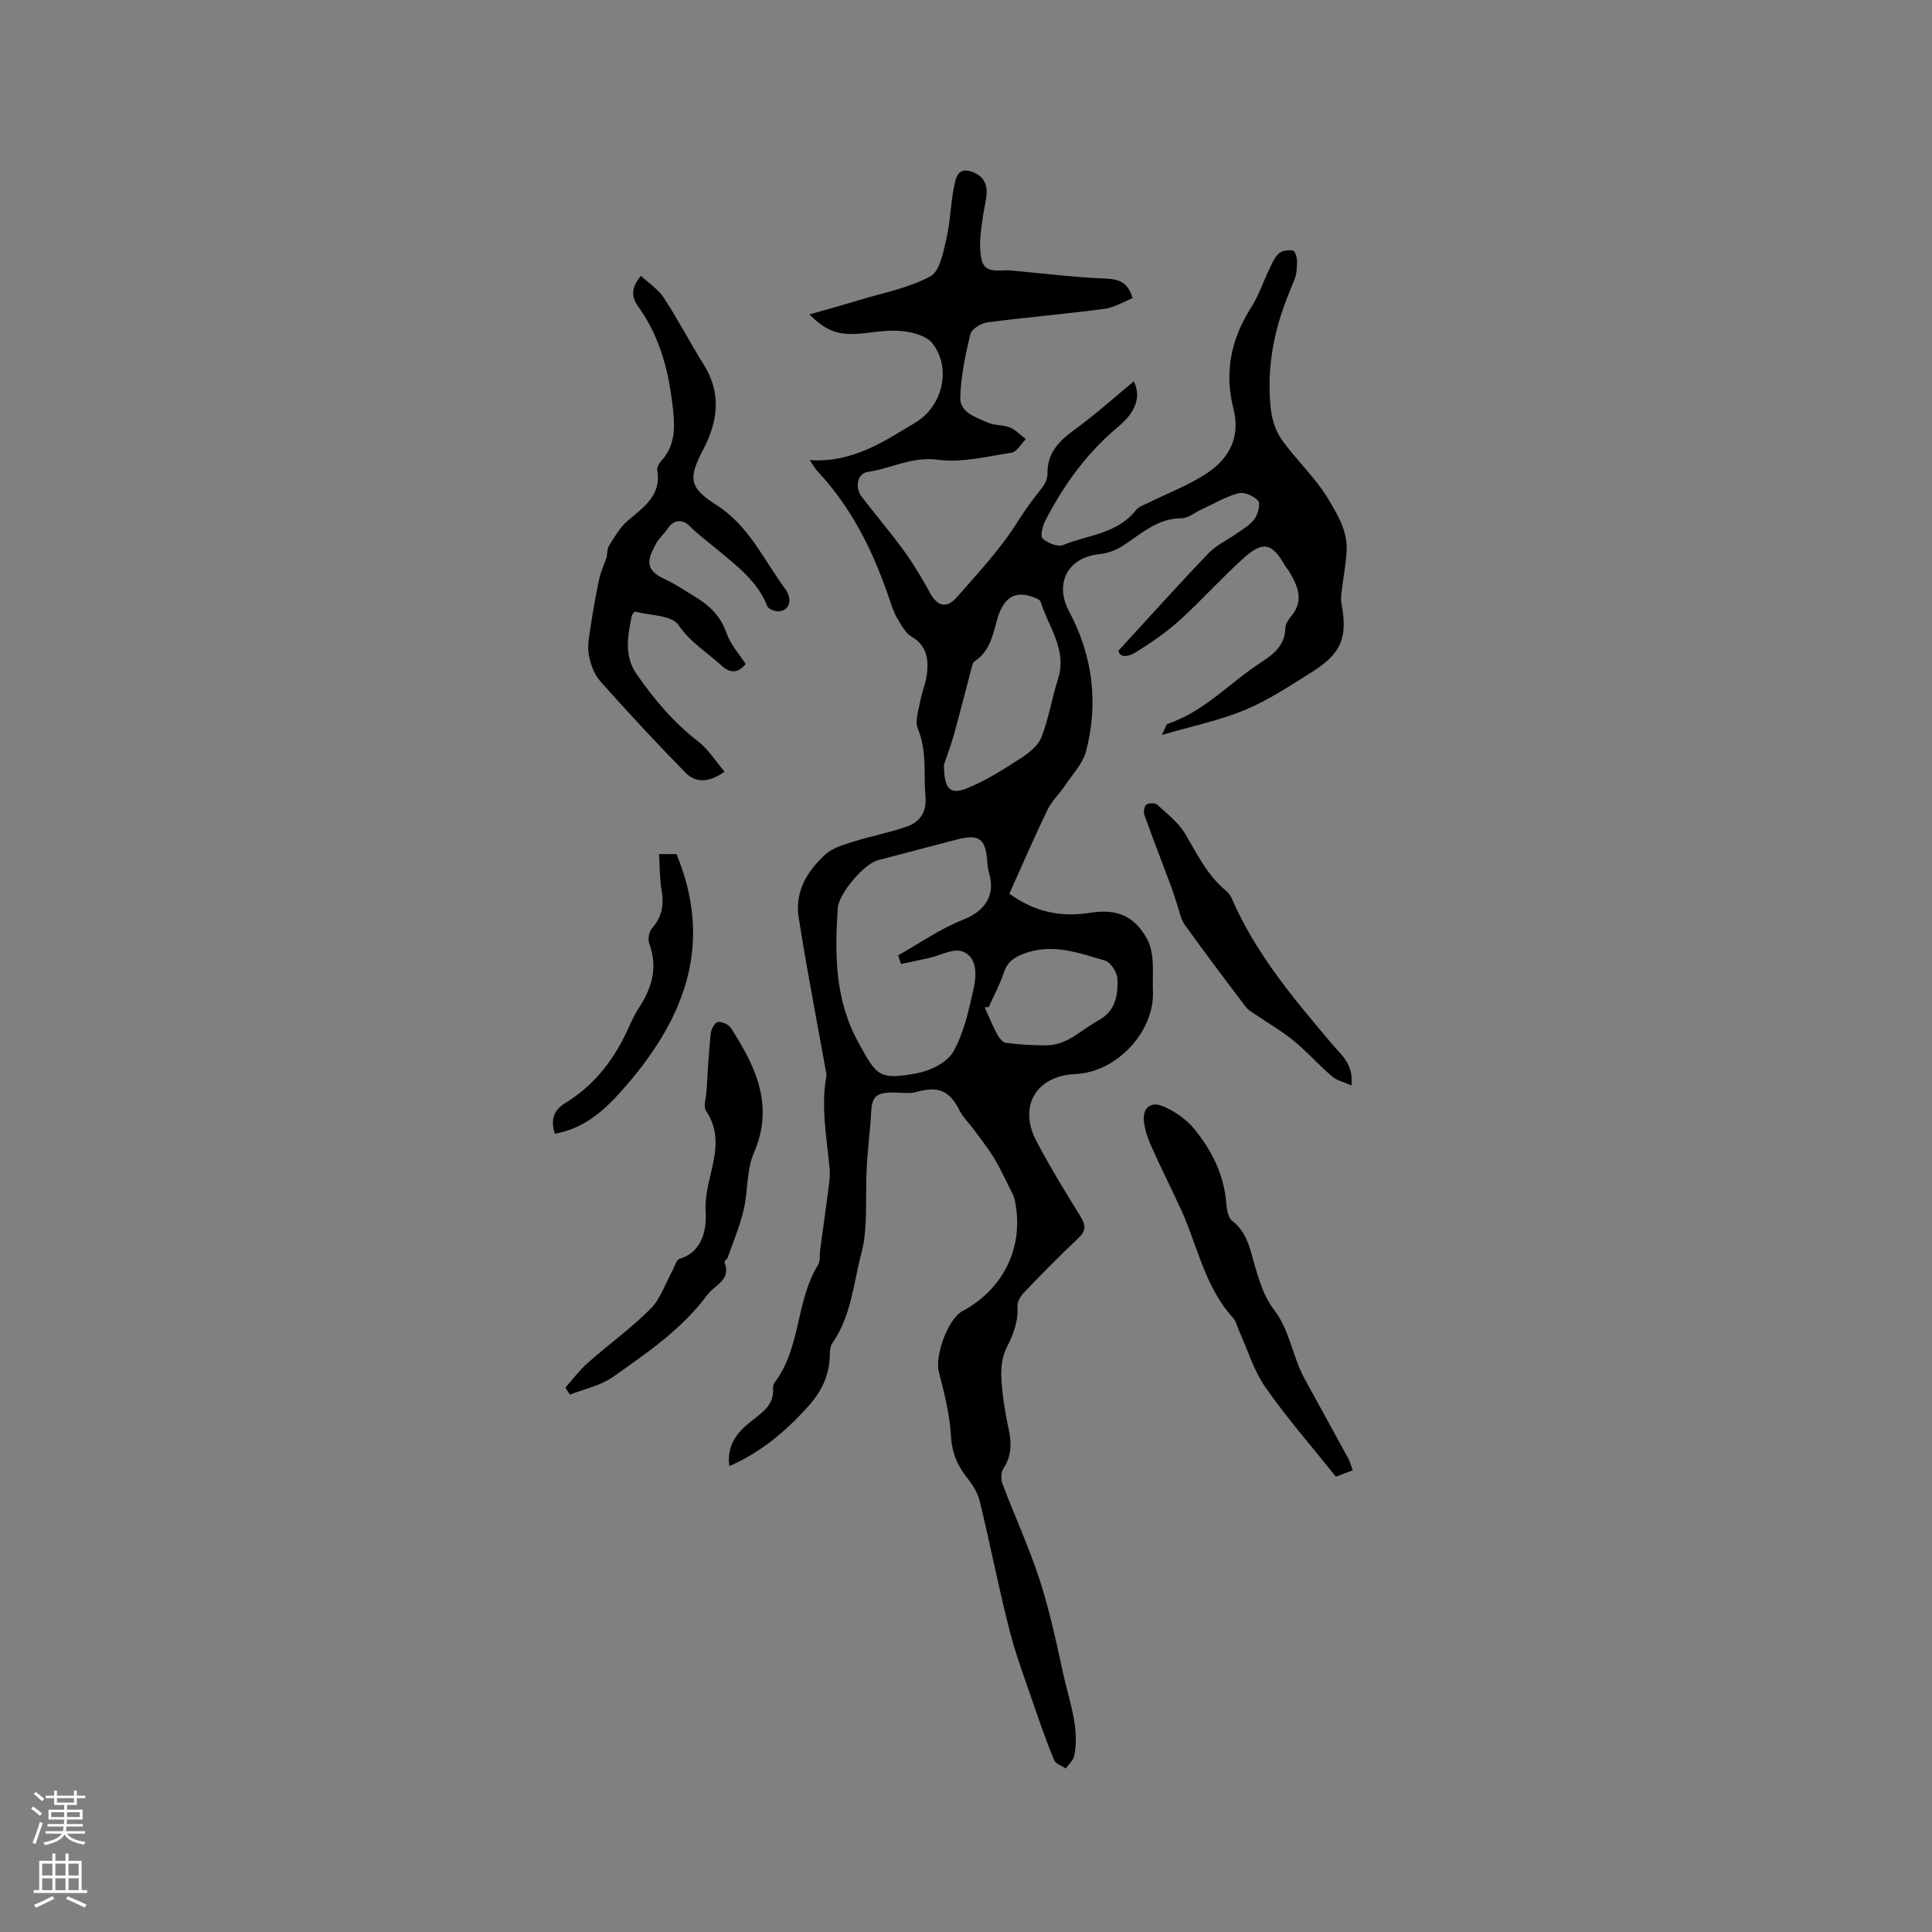 <svg enable-background="new 0 0 400 400" viewBox="0 0 400 400" xmlns="http://www.w3.org/2000/svg"><rect x="0" y="0" width="400" height="400" fill="#808080" stroke="none"/><g fill="#010000"><path d="m151 303.54c-.63-4.6 1.94-7.31 4.88-9.57 2.27-1.74 4.38-3.29 4.17-6.51-.03-.4.08-.9.32-1.22 5.48-7.19 4.35-16.83 8.99-24.34.5-.81.3-2.05.44-3.09.56-4.16 1.16-8.33 1.69-12.49.18-1.45.41-2.94.27-4.38-.58-6.33-1.82-12.64-.69-19.03.04-.21.05-.43.01-.63-1.31-7.22-2.65-14.44-3.94-21.66-.63-3.52-1.21-7.05-1.77-10.58-.87-5.5 1.77-9.69 5.52-13.14 1.52-1.39 3.85-2.03 5.91-2.68 3.62-1.14 7.39-1.83 10.96-3.09 2.71-.95 4.13-3.02 3.85-6.18-.42-4.69.36-9.45-1.58-14.07-.64-1.52.12-3.71.46-5.56.36-1.97 1.21-3.87 1.43-5.84.34-3.02-.02-5.8-3.15-7.64-1.31-.77-2.17-2.44-3.01-3.84-.7-1.17-1.13-2.51-1.57-3.81-3.3-9.82-7.77-18.98-14.94-26.63-.48-.51-.82-1.17-1.6-2.3 8.78.6 15.3-3.8 21.95-7.82 5.58-3.38 7.42-11.22 3.47-16.33-1.16-1.5-3.81-2.25-5.89-2.52-2.57-.34-5.27.05-7.89.36-5.3.62-7.97-.08-11.69-3.86 3.74-1.07 7.09-1.98 10.4-2.99 4.93-1.5 10.16-2.48 14.62-4.88 1.95-1.05 2.66-4.96 3.31-7.73.84-3.57.86-7.33 1.62-10.93.29-1.38.6-3.75 3.1-3.16 2.28.54 3.76 2.09 3.62 4.56-.1 1.88-.65 3.74-.88 5.62-.24 1.98-.58 4-.45 5.98.26 4 1.16 4.64 5.07 4.42.83-.05 1.67.06 2.51.14 5.99.54 11.97 1.3 17.97 1.53 2.84.11 4.99.49 6 4.08-1.84.73-3.77 1.94-5.82 2.21-8.08 1.07-16.21 1.75-24.28 2.81-1.29.17-3.23 1.38-3.49 2.44-1.04 4.28-1.95 8.68-2.09 13.06-.1 3.18 3.24 4.13 5.67 5.23 1.41.64 3.18.44 4.62 1.03 1.22.5 2.2 1.58 3.29 2.41-.98.97-1.85 2.63-2.96 2.8-5.08.8-10.36 2.13-15.32 1.46-5.34-.71-9.62 1.83-14.43 2.52-2.2.31-2.74 3.24-1.28 5.14 2.9 3.79 6.01 7.42 8.81 11.28 1.97 2.71 3.7 5.62 5.3 8.57 1.55 2.84 3.44 3.42 5.63.92 4.39-5.01 9.01-9.95 12.52-15.55 1.51-2.4 3.1-4.6 4.86-6.78.7-.86 1.37-2.1 1.35-3.14-.1-4.53 2.59-6.99 5.92-9.42 4.16-3.03 7.99-6.5 11.95-9.77 1.56 3.13.45 6.36-3.23 9.41-6.47 5.36-11.27 12.04-15.1 19.45-.57 1.1-1.07 3.22-.54 3.69 1.03.93 3.12 1.79 4.22 1.34 5.15-2.1 11.26-2.31 15.1-7.23.58-.74 1.7-1.07 2.61-1.53 4.12-2.06 8.54-3.68 12.31-6.26 4.44-3.04 6.75-7.41 5.26-13.21-1.92-7.46-.51-14.41 3.65-20.92 1.58-2.47 2.51-5.35 3.8-8.02.55-1.13 1.06-2.41 1.95-3.2.66-.59 1.96-.74 2.9-.61.4.06.87 1.35.87 2.08 0 1.35-.05 2.81-.56 4.02-1.58 3.73-2.98 7.37-3.92 11.44-1.16 5.01-1.46 9.78-1.02 14.69.21 2.33.92 4.92 2.24 6.8 3.04 4.34 7.01 7.86 9.81 12.58 2.09 3.52 3.94 6.67 3.71 10.72-.16 2.74-.69 5.46-1.02 8.2-.1.82-.2 1.69-.05 2.49 1.33 7.08.03 10.41-6.12 14.26-4.48 2.81-8.95 5.8-13.8 7.82-5.24 2.19-10.91 3.35-17.25 5.2.72-1.4.86-2.19 1.22-2.31 7.57-2.53 12.83-8.52 19.29-12.7 2.64-1.71 4.97-3.55 5.05-7.13.02-.85.68-1.8 1.27-2.52 2.59-3.14 1.34-6.07-.37-9-.32-.55-.77-1.02-1.08-1.56-2.55-4.46-4.45-4.98-8.34-1.5-4.64 4.15-8.79 8.84-13.41 13.02-2.79 2.52-5.95 4.67-9.15 6.66-1.13.7-3.21 1.29-3.47-.41 6.46-7.03 12.45-13.71 18.65-20.18 1.64-1.71 3.98-2.75 5.95-4.16 1.28-.91 2.75-1.74 3.61-2.98.69-1 1.23-3.12.7-3.71-.89-1-2.89-1.88-4.08-1.56-2.71.74-5.2 2.24-7.78 3.43-1.33.61-2.65 1.75-3.97 1.75-5-.01-8.31 3.19-12.09 5.64-1.43.93-3.22 1.63-4.92 1.79-6.48.64-9.43 5.95-6.3 11.84 4.89 9.2 6.13 18.9 3.53 28.92-.68 2.6-2.83 4.83-4.39 7.17-1.15 1.72-2.74 3.2-3.63 5.04-2.75 5.7-5.26 11.52-7.87 17.32 5.22 3.82 10.7 4.92 16.77 3.96 5.65-.9 9.19.78 11.74 5.43.68 1.23 1 2.76 1.12 4.18.19 2.21-.01 4.45.09 6.68.34 8.32-7.51 16.73-16 17.09-8.17.35-11.95 6.67-8.1 13.94 2.82 5.33 5.96 10.5 9.15 15.63 1.19 1.92.99 3.05-.63 4.56-3.79 3.55-7.43 7.27-11.03 11.02-.73.76-1.5 1.98-1.44 2.93.22 3.23-.9 5.9-2.3 8.72-.92 1.85-1.15 4.25-1.02 6.36.2 3.48.77 6.96 1.5 10.37.63 2.93.64 5.56-1.11 8.18-.52.78-.49 2.29-.13 3.24 2.5 6.62 5.48 13.07 7.66 19.78 2.05 6.31 3.44 12.84 4.85 19.34 1.21 5.6 3.44 11.1 2.34 16.99-.18.99-1.16 1.83-1.77 2.73-.84-.57-2.11-.96-2.43-1.74-1.53-3.7-2.86-7.49-4.16-11.28-1.77-5.2-3.74-10.36-5.09-15.67-2.25-8.82-4-17.77-6.13-26.62-.4-1.64-1.36-3.27-2.43-4.61-2.12-2.64-3.34-5.31-3.54-8.88-.25-4.48-1.38-8.94-2.52-13.32-.85-3.28 1.86-10.96 4.89-12.58 8.67-4.63 12.89-13.59 10.81-23.06-.19-.89-.67-1.72-1.09-2.55-1.04-2.06-2-4.17-3.2-6.12-1.24-2.01-2.71-3.88-4.1-5.78-.99-1.35-2.26-2.54-3-4-2.11-4.17-4.4-5.13-8.9-3.87-1.57.44-3.36.1-5.05.12-3.46.06-4.21.91-4.38 4.24-.2 3.8-.72 7.59-.91 11.39-.19 3.79-.04 7.59-.22 11.38-.1 2.09-.33 4.22-.87 6.23-1.68 6.3-2.08 13.01-6 18.61-.5.71-.54 1.83-.56 2.76-.11 4.14-1.86 7.53-4.59 10.52-4.56 5.03-9.66 9.38-16.2 12.22zm35.54-103.96c-.19-.6-.38-1.2-.58-1.79 4.46-2.51 8.73-5.52 13.44-7.37 4.44-1.74 6.78-4.99 5.37-9.72-.24-.8-.32-1.66-.38-2.5-.37-4.63-1.74-5.58-6.36-4.37-5.43 1.42-10.85 2.84-16.28 4.27-2.9.77-8.12 6.94-8.31 9.96-.61 9.55-.61 18.89 4.27 27.76 3.77 6.87 4.18 7.85 12.1 6.39 2.77-.51 6.29-2.22 7.56-4.47 2.22-3.94 3.23-8.65 4.22-13.15.6-2.73.77-6.42-2.29-7.59-1.89-.73-4.66.84-7.04 1.36-1.91.43-3.81.82-5.72 1.22zm8.9-41.27c.01 4.98 1.2 6.3 4.64 4.94 3.97-1.56 7.65-3.95 11.27-6.27 1.69-1.09 3.59-2.61 4.28-4.37 1.51-3.87 2.15-8.06 3.42-12.03 1.94-6.08-1.98-10.74-3.58-15.96-.14-.44-.93-.78-1.48-.98-3.91-1.44-6.33.06-7.63 4.93-.86 3.2-1.58 6.37-4.6 8.38-.41.27-.53 1.05-.68 1.63-1.21 4.54-2.35 9.1-3.61 13.63-.69 2.41-1.58 4.77-2.03 6.1zm9.26 50.21c-.28 0-.56.01-.84.01.82 1.82 1.57 3.69 2.51 5.45.42.78 1.16 1.84 1.87 1.93 2.81.36 5.67.54 8.51.51 4.31-.06 7.17-3.26 10.65-5.15 3.61-1.95 4.08-5.25 3.95-8.61-.05-1.34-1.4-3.45-2.56-3.78-5.5-1.58-10.96-3.7-16.95-1.38-2.25.87-3.38 1.9-4.09 4.09-.79 2.38-2.02 4.62-3.05 6.93z"/><path d="m150.02 159.77c-3.29 2.33-6.02 2.32-8.05.25-6.06-6.17-11.95-12.52-17.7-18.99-1.27-1.43-2.02-3.56-2.37-5.48-.33-1.82.08-3.81.37-5.7.5-3.33 1.08-6.66 1.78-9.96.32-1.51 1.04-2.93 1.5-4.41.25-.81.11-1.8.53-2.47 1.14-1.8 2.23-3.76 3.8-5.13 3.3-2.86 7.12-5.22 6.19-10.55-.1-.59.4-1.44.87-1.95 2.69-2.95 2.83-6.45 2.45-10.14-.79-7.77-2.54-15.21-7.2-21.69-1.4-1.94-1.69-3.82.51-6.45 1.62 1.52 3.58 2.79 4.75 4.57 2.95 4.51 5.43 9.32 8.29 13.89 3.69 5.91 2.87 11.73-.13 17.48-3.12 5.98-3 7.89 2.72 11.52 6.69 4.24 9.75 11.28 14.16 17.25 1.8 2.44.84 4.71-1.37 4.76-.77.01-2.04-.49-2.27-1.07-1.94-5.06-6.19-8.25-10.02-11.45-2.06-1.72-4.23-3.32-6.18-5.26-1.2-1.2-3.08-1.34-4.36.57-.76 1.14-1.86 2.08-2.5 3.27-1.71 3.17-2.39 5.27 1.66 7.18 2.48 1.17 4.79 2.71 7.12 4.17 2.74 1.72 4.76 3.93 5.88 7.17.79 2.29 2.59 4.23 3.93 6.33-1.59 1.96-3.21 1.96-5.07.26-2.99-2.73-6.41-4.77-8.87-8.37-1.38-2.02-5.85-1.94-8.94-2.73-.16-.04-.65.58-.72.94-.8 4.06-1.63 8.13.99 11.93 3.62 5.25 7.66 10.05 12.77 13.99 2.08 1.61 3.55 4.01 5.48 6.27z"/><path d="m280.06 304.41c-1.24.47-2.3.87-3.48 1.32-4.95-6.2-10.12-12.11-14.59-18.51-2.44-3.5-3.7-7.82-5.49-11.77-.39-.87-.58-1.91-1.19-2.58-5.9-6.44-7.37-14.99-10.85-22.57-1.92-4.19-4.01-8.31-5.89-12.52-.77-1.71-1.47-3.54-1.71-5.39-.4-3.08 1.42-4.54 4.26-3.22 2.22 1.03 4.46 2.55 6.01 4.42 3.77 4.53 6.35 9.71 6.78 15.77.08 1.19.41 2.8 1.23 3.44 3.15 2.44 3.69 5.94 4.7 9.4.9 3.09 1.94 6.4 3.87 8.88 3.34 4.31 3.86 9.69 6.33 14.26 3 5.54 6.08 11.04 9.09 16.58.39.72.58 1.54.93 2.49z"/><path d="m117.05 287.29c1.54-1.72 2.94-3.62 4.66-5.14 4.28-3.79 8.97-7.15 12.99-11.19 2.08-2.09 3.07-5.27 4.55-7.95.46-.83.78-2.2 1.44-2.39 5.07-1.49 5.62-6.73 5.41-9.77-.48-6.97 4.78-13.89.09-20.84-.62-.91-.01-2.68.08-4.04.26-4.02.46-8.05.88-12.05.09-.86.89-2.26 1.48-2.33.87-.1 2.24.53 2.72 1.28 5.09 7.93 9.01 15.96 4.73 25.83-1.55 3.57-1.2 7.92-2.12 11.82-.79 3.34-2.14 6.54-3.28 9.8-.13.38-.77.81-.69 1.02 1.5 3.67-2.05 4.72-3.55 6.74-5.24 7.1-12.48 12.03-19.56 17.02-2.55 1.79-5.9 2.46-8.88 3.64-.32-.5-.63-.97-.95-1.45z"/><path d="m279.8 224.74c-1.6-.73-3.03-1.04-4.01-1.88-2.73-2.35-5.14-5.07-7.92-7.36-2.41-1.98-5.16-3.56-7.75-5.33-.76-.52-1.65-.98-2.19-1.7-4.26-5.62-8.52-11.25-12.62-16.98-.89-1.24-1.15-2.94-1.67-4.43-.37-1.07-.66-2.16-1.06-3.22-1.88-5.03-3.82-10.03-5.63-15.08-.23-.63-.06-1.83.39-2.17.49-.37 1.81-.39 2.25.01 2.07 1.9 4.43 3.73 5.82 6.09 2.49 4.19 4.58 8.59 8.46 11.76.48.39.89.95 1.13 1.51 4.95 11.46 12.88 20.85 20.83 30.25 1.86 2.19 4.45 4.09 3.97 8.53z"/><path d="m114.85 234.73c-.85-2.96-.3-4.83 2.26-6.41 5.65-3.47 9.69-8.47 12.52-14.45.82-1.72 1.54-3.51 2.58-5.09 2.75-4.17 4.05-8.47 2.21-13.42-.33-.9-.04-2.48.59-3.19 2.1-2.37 2.48-4.92 1.96-7.92-.41-2.37-.35-4.82-.52-7.42h3.61c7.98 19.27 1.19 34.94-11.42 49.08-3.68 4.12-7.8 7.78-13.79 8.82z"/></g><path d="m6.44 374.46.42-.45c.65.47 1.27.95 1.85 1.44l-.45.49c-.65-.56-1.25-1.06-1.82-1.48m.93 7.33-.63-.26c.55-1.36 1.05-2.8 1.52-4.33.19.1.38.19.59.27-.46 1.29-.95 2.73-1.48 4.32m-.38-10.38.44-.42c.43.34 1.01.82 1.74 1.44l-.49.49c-.53-.51-1.09-1.01-1.69-1.51m2.5.35h1.72v-1.04h.59v1.04h3.52v-1.04h.59v1.04h1.75v.53h-1.75v1.42h-2.03v.97h3.22v2.03h-3.24c0 .35-.01.66-.03.93h3.32v.53h-3.37c-.03.27-.08.58-.15.94h3.96v.53h-3.71c.67.92 1.93 1.48 3.79 1.68-.13.24-.23.44-.29.59-2.13-.38-3.48-1.08-4.04-2.12-.43.97-1.77 1.72-4.03 2.23-.09-.19-.2-.37-.33-.55 2.1-.42 3.37-1.03 3.81-1.83h-3.36v-.53h3.58c.08-.29.13-.61.16-.94h-3.33v-.53h3.39c.02-.27.04-.58.04-.93h-3.23v-2.03h3.25v-.97h-2.07v-1.42h-1.73zm1.12 3.44v1h2.65c.01-.3.02-.44.01-.4v-.25-.35zm1.19-2h3.52v-.91h-3.52zm4.71 2h-2.63v.59c0 .15-.01.28-.01.4h2.64z" fill="#fbfafc"/><path d="m13.56 383.74h.63v1.52h2.72v6.07h1.13v.6h-11.06v-.6h1.13v-6.07h2.73v-1.52h.63v1.52h2.1v-1.52zm-2.69 8.83.38.56c-1.24.63-2.53 1.25-3.85 1.85-.1-.21-.21-.42-.34-.63 1.36-.55 2.63-1.15 3.81-1.78m-2.13-4.27h2.1v-2.45h-2.1zm0 3.04h2.1v-2.46h-2.1zm2.72-3.04h2.1v-2.45h-2.1zm0 3.04h2.1v-2.46h-2.1zm6.07 3.6c-1.41-.71-2.7-1.3-3.86-1.78l.35-.56c1.45.62 2.75 1.19 3.88 1.72zm-1.25-9.09h-2.1v2.45h2.1zm-2.09 5.49h2.1v-2.46h-2.1z" fill="#fbfafc"/></svg>